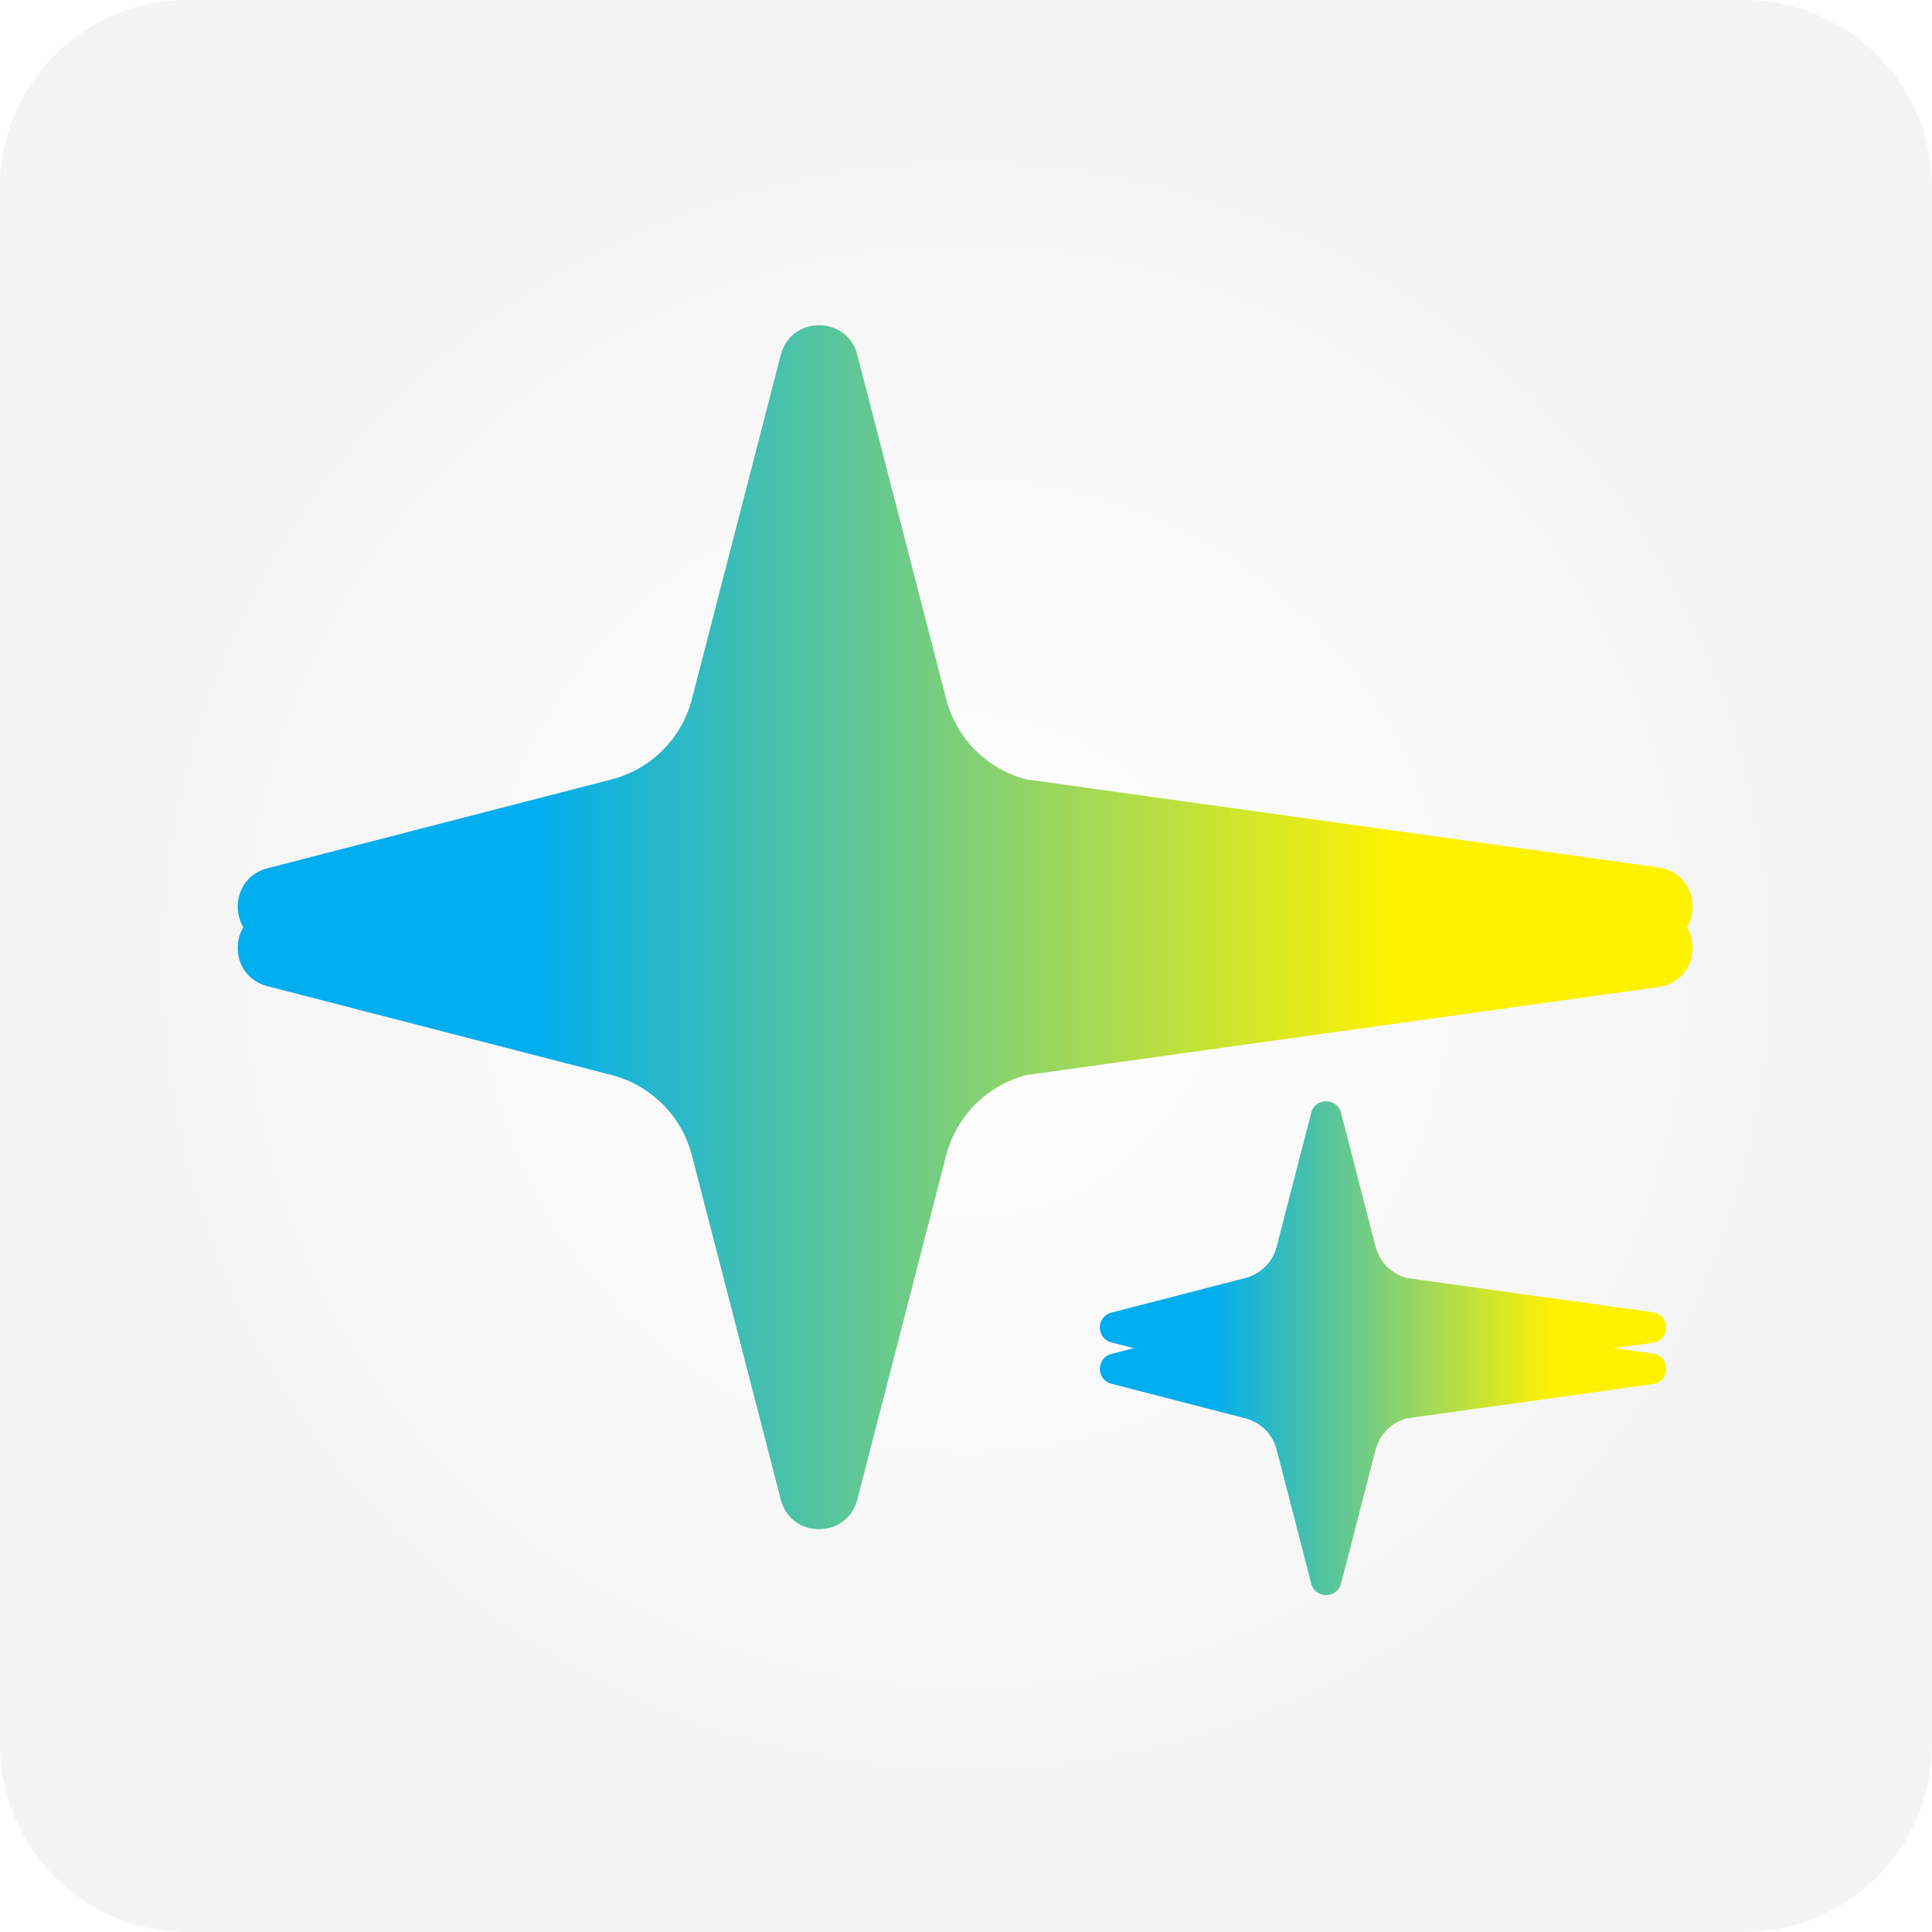 <?xml version="1.0" encoding="UTF-8" standalone="no"?>
<!-- Created with Inkscape (http://www.inkscape.org/) -->

<svg
   version="1.1"
   id="svg1"
   width="233.769"
   height="233.768"
   viewBox="0 0 233.769 233.768"
   xmlns:xlink="http://www.w3.org/1999/xlink"
   xmlns="http://www.w3.org/2000/svg"
   xmlns:svg="http://www.w3.org/2000/svg">
  <defs
     id="defs1">
    <clipPath
       clipPathUnits="userSpaceOnUse"
       id="clipPath20">
      <path
         d="M 0,890.101 H 643.487 V 0 H 0 Z"
         transform="translate(-392.399,-535.935)"
         id="path20" />
    </clipPath>
    <linearGradient
       x1="0"
       y1="0"
       x2="1"
       y2="0"
       gradientUnits="userSpaceOnUse"
       gradientTransform="matrix(132.048,0,0,-132.048,255.719,453.779)"
       spreadMethod="pad"
       id="linearGradient29">
      <stop
         style="stop-opacity:1;stop-color:#00adef"
         offset="0"
         id="stop26" />
      <stop
         style="stop-opacity:1;stop-color:#00adef"
         offset="0.2"
         id="stop27" />
      <stop
         style="stop-opacity:1;stop-color:#fff200"
         offset="0.8"
         id="stop28" />
      <stop
         style="stop-opacity:1;stop-color:#fff200"
         offset="1"
         id="stop29" />
    </linearGradient>
    <linearGradient
       x1="0"
       y1="0"
       x2="1"
       y2="0"
       gradientUnits="userSpaceOnUse"
       gradientTransform="matrix(51.399,0,0,-51.399,333.975,415.568)"
       spreadMethod="pad"
       id="linearGradient33">
      <stop
         style="stop-opacity:1;stop-color:#00adef"
         offset="0"
         id="stop30" />
      <stop
         style="stop-opacity:1;stop-color:#00adef"
         offset="0.2"
         id="stop31" />
      <stop
         style="stop-opacity:1;stop-color:#fff200"
         offset="0.8"
         id="stop32" />
      <stop
         style="stop-opacity:1;stop-color:#fff200"
         offset="1"
         id="stop33" />
    </linearGradient>
    <radialGradient
       fx="0"
       fy="0"
       cx="0"
       cy="0"
       r="1"
       gradientUnits="userSpaceOnUse"
       gradientTransform="matrix(116.884,0,0,116.884,396.85,556.965)"
       spreadMethod="pad"
       id="radialGradient22-3">
      <stop
         style="stop-opacity:1;stop-color:#ffffff"
         offset="0"
         id="stop20-0" />
      <stop
         style="stop-opacity:1;stop-color:#231f20"
         offset="0.9"
         id="stop21-4" />
      <stop
         style="stop-opacity:1;stop-color:#231f20"
         offset="1"
         id="stop22-4" />
    </radialGradient>
    <linearGradient
       xlink:href="#linearGradient29"
       id="linearGradient54"
       gradientUnits="userSpaceOnUse"
       gradientTransform="matrix(132.048,0,0,-132.048,255.719,453.779)"
       x1="0"
       y1="0"
       x2="1"
       y2="0"
       spreadMethod="pad" />
    <linearGradient
       xlink:href="#linearGradient33"
       id="linearGradient55"
       gradientUnits="userSpaceOnUse"
       gradientTransform="matrix(51.399,0,0,-51.399,333.975,415.568)"
       x1="0"
       y1="0"
       x2="1"
       y2="0"
       spreadMethod="pad" />
    <filter
       style="color-interpolation-filters:sRGB"
       id="filter55"
       x="-0.1"
       y="-0.118"
       width="1.199"
       height="1.236">
      <feGaussianBlur
         stdDeviation="7.307"
         id="feGaussianBlur55" />
    </filter>
    <linearGradient
       xlink:href="#linearGradient29"
       id="linearGradient56"
       gradientUnits="userSpaceOnUse"
       gradientTransform="matrix(132.048,0,0,-132.048,255.719,453.779)"
       x1="0"
       y1="0"
       x2="1"
       y2="0"
       spreadMethod="pad" />
    <linearGradient
       xlink:href="#linearGradient33"
       id="linearGradient57"
       gradientUnits="userSpaceOnUse"
       gradientTransform="matrix(51.399,0,0,-51.399,333.975,415.568)"
       x1="0"
       y1="0"
       x2="1"
       y2="0"
       spreadMethod="pad" />
  </defs>
  <g
     id="layer-MC1"
     transform="translate(-279.966,-440.081)">
    <path
       id="path19"
       d="m 0,0 h -141.311 c -9.393,0 -17.007,-7.615 -17.007,-17.008 v -141.31 c 0,-9.394 7.614,-17.008 17.007,-17.008 H 0 c 9.393,0 17.008,7.614 17.008,17.008 v 141.31 C 17.008,-7.615 9.393,0 0,0"
       style="fill:#ffffff;fill-opacity:1;fill-rule:nonzero;stroke:none"
       transform="matrix(1.333,0,0,-1.333,491.057,440.081)"
       clip-path="url(#clipPath20)" />
    <path
       d="M 491.058,440.081 H 302.643 c -12.524,0 -22.677,10.153 -22.677,22.677 v 188.415 c 0,12.524 10.153,22.676 22.677,22.676 h 188.415 c 12.524,0 22.676,-10.152 22.676,-22.676 V 462.758 c 0,-12.524 -10.152,-22.677 -22.676,-22.677"
       style="opacity:0.05;fill:url(#radialGradient22-3);stroke:none;stroke-width:1.333"
       id="path22" />
    <g
       id="g53"
       style="filter:url(#filter55)"
       transform="translate(0,5)">
      <path
         id="path29"
         d="m 305.01,503.853 -8.064,-31.234 c -0.924,-3.58 -3.72,-6.377 -7.3,-7.301 v 0 l -31.235,-8.064 c -3.589,-0.927 -3.589,-6.023 0,-6.949 v 0 l 31.235,-8.065 c 3.58,-0.924 6.376,-3.719 7.3,-7.3 v 0 l 8.064,-31.235 c 0.927,-3.588 6.023,-3.588 6.95,0 v 0 l 8.064,31.235 c 0.924,3.581 3.719,6.376 7.3,7.3 v 0 l 57.349,7.985 c 4.125,0.574 4.125,6.534 0,7.108 v 0 l -57.349,7.985 c -3.581,0.924 -6.376,3.721 -7.3,7.301 v 0 l -8.064,31.234 c -0.464,1.795 -1.969,2.692 -3.475,2.692 v 0 c -1.506,0 -3.012,-0.897 -3.475,-2.692"
         transform="matrix(1.333,0,0,-1.333,-32.141,1154.661)"
         style="fill:url(#linearGradient56);stroke:none" />
      <path
         id="path33"
         d="m 353.161,435.059 -3.138,-12.158 c -0.36,-1.393 -1.449,-2.481 -2.843,-2.841 v 0 l -12.158,-3.139 c -1.397,-0.361 -1.397,-2.344 0,-2.705 v 0 l 12.158,-3.139 c 1.394,-0.36 2.483,-1.448 2.843,-2.841 v 0 l 3.138,-12.159 c 0.361,-1.396 2.344,-1.396 2.705,0 v 0 l 3.139,12.159 c 0.36,1.393 1.448,2.481 2.842,2.841 v 0 l 22.322,3.108 c 1.606,0.224 1.606,2.543 0,2.767 v 0 l -22.322,3.108 c -1.394,0.36 -2.482,1.448 -2.842,2.841 v 0 l -3.139,12.158 c -0.18,0.699 -0.766,1.048 -1.352,1.048 v 0 c -0.587,0 -1.173,-0.349 -1.353,-1.048"
         transform="matrix(1.333,0,0,-1.333,-32.141,1154.661)"
         style="fill:url(#linearGradient57);stroke:none" />
    </g>
    <g
       id="g53-7">
      <path
         id="path29-8"
         d="m 305.01,503.853 -8.064,-31.234 c -0.924,-3.58 -3.72,-6.377 -7.3,-7.301 v 0 l -31.235,-8.064 c -3.589,-0.927 -3.589,-6.023 0,-6.949 v 0 l 31.235,-8.065 c 3.58,-0.924 6.376,-3.719 7.3,-7.3 v 0 l 8.064,-31.235 c 0.927,-3.588 6.023,-3.588 6.95,0 v 0 l 8.064,31.235 c 0.924,3.581 3.719,6.376 7.3,7.3 v 0 l 57.349,7.985 c 4.125,0.574 4.125,6.534 0,7.108 v 0 l -57.349,7.985 c -3.581,0.924 -6.376,3.721 -7.3,7.301 v 0 l -8.064,31.234 c -0.464,1.795 -1.969,2.692 -3.475,2.692 v 0 c -1.506,0 -3.012,-0.897 -3.475,-2.692"
         transform="matrix(1.333,0,0,-1.333,-32.141,1154.661)"
         style="fill:url(#linearGradient54);stroke:none" />
      <path
         id="path33-5"
         d="m 353.161,435.059 -3.138,-12.158 c -0.36,-1.393 -1.449,-2.481 -2.843,-2.841 v 0 l -12.158,-3.139 c -1.397,-0.361 -1.397,-2.344 0,-2.705 v 0 l 12.158,-3.139 c 1.394,-0.36 2.483,-1.448 2.843,-2.841 v 0 l 3.138,-12.159 c 0.361,-1.396 2.344,-1.396 2.705,0 v 0 l 3.139,12.159 c 0.36,1.393 1.448,2.481 2.842,2.841 v 0 l 22.322,3.108 c 1.606,0.224 1.606,2.543 0,2.767 v 0 l -22.322,3.108 c -1.394,0.36 -2.482,1.448 -2.842,2.841 v 0 l -3.139,12.158 c -0.18,0.699 -0.766,1.048 -1.352,1.048 v 0 c -0.587,0 -1.173,-0.349 -1.353,-1.048"
         transform="matrix(1.333,0,0,-1.333,-32.141,1154.661)"
         style="fill:url(#linearGradient55);stroke:none" />
    </g>
  </g>
</svg>
